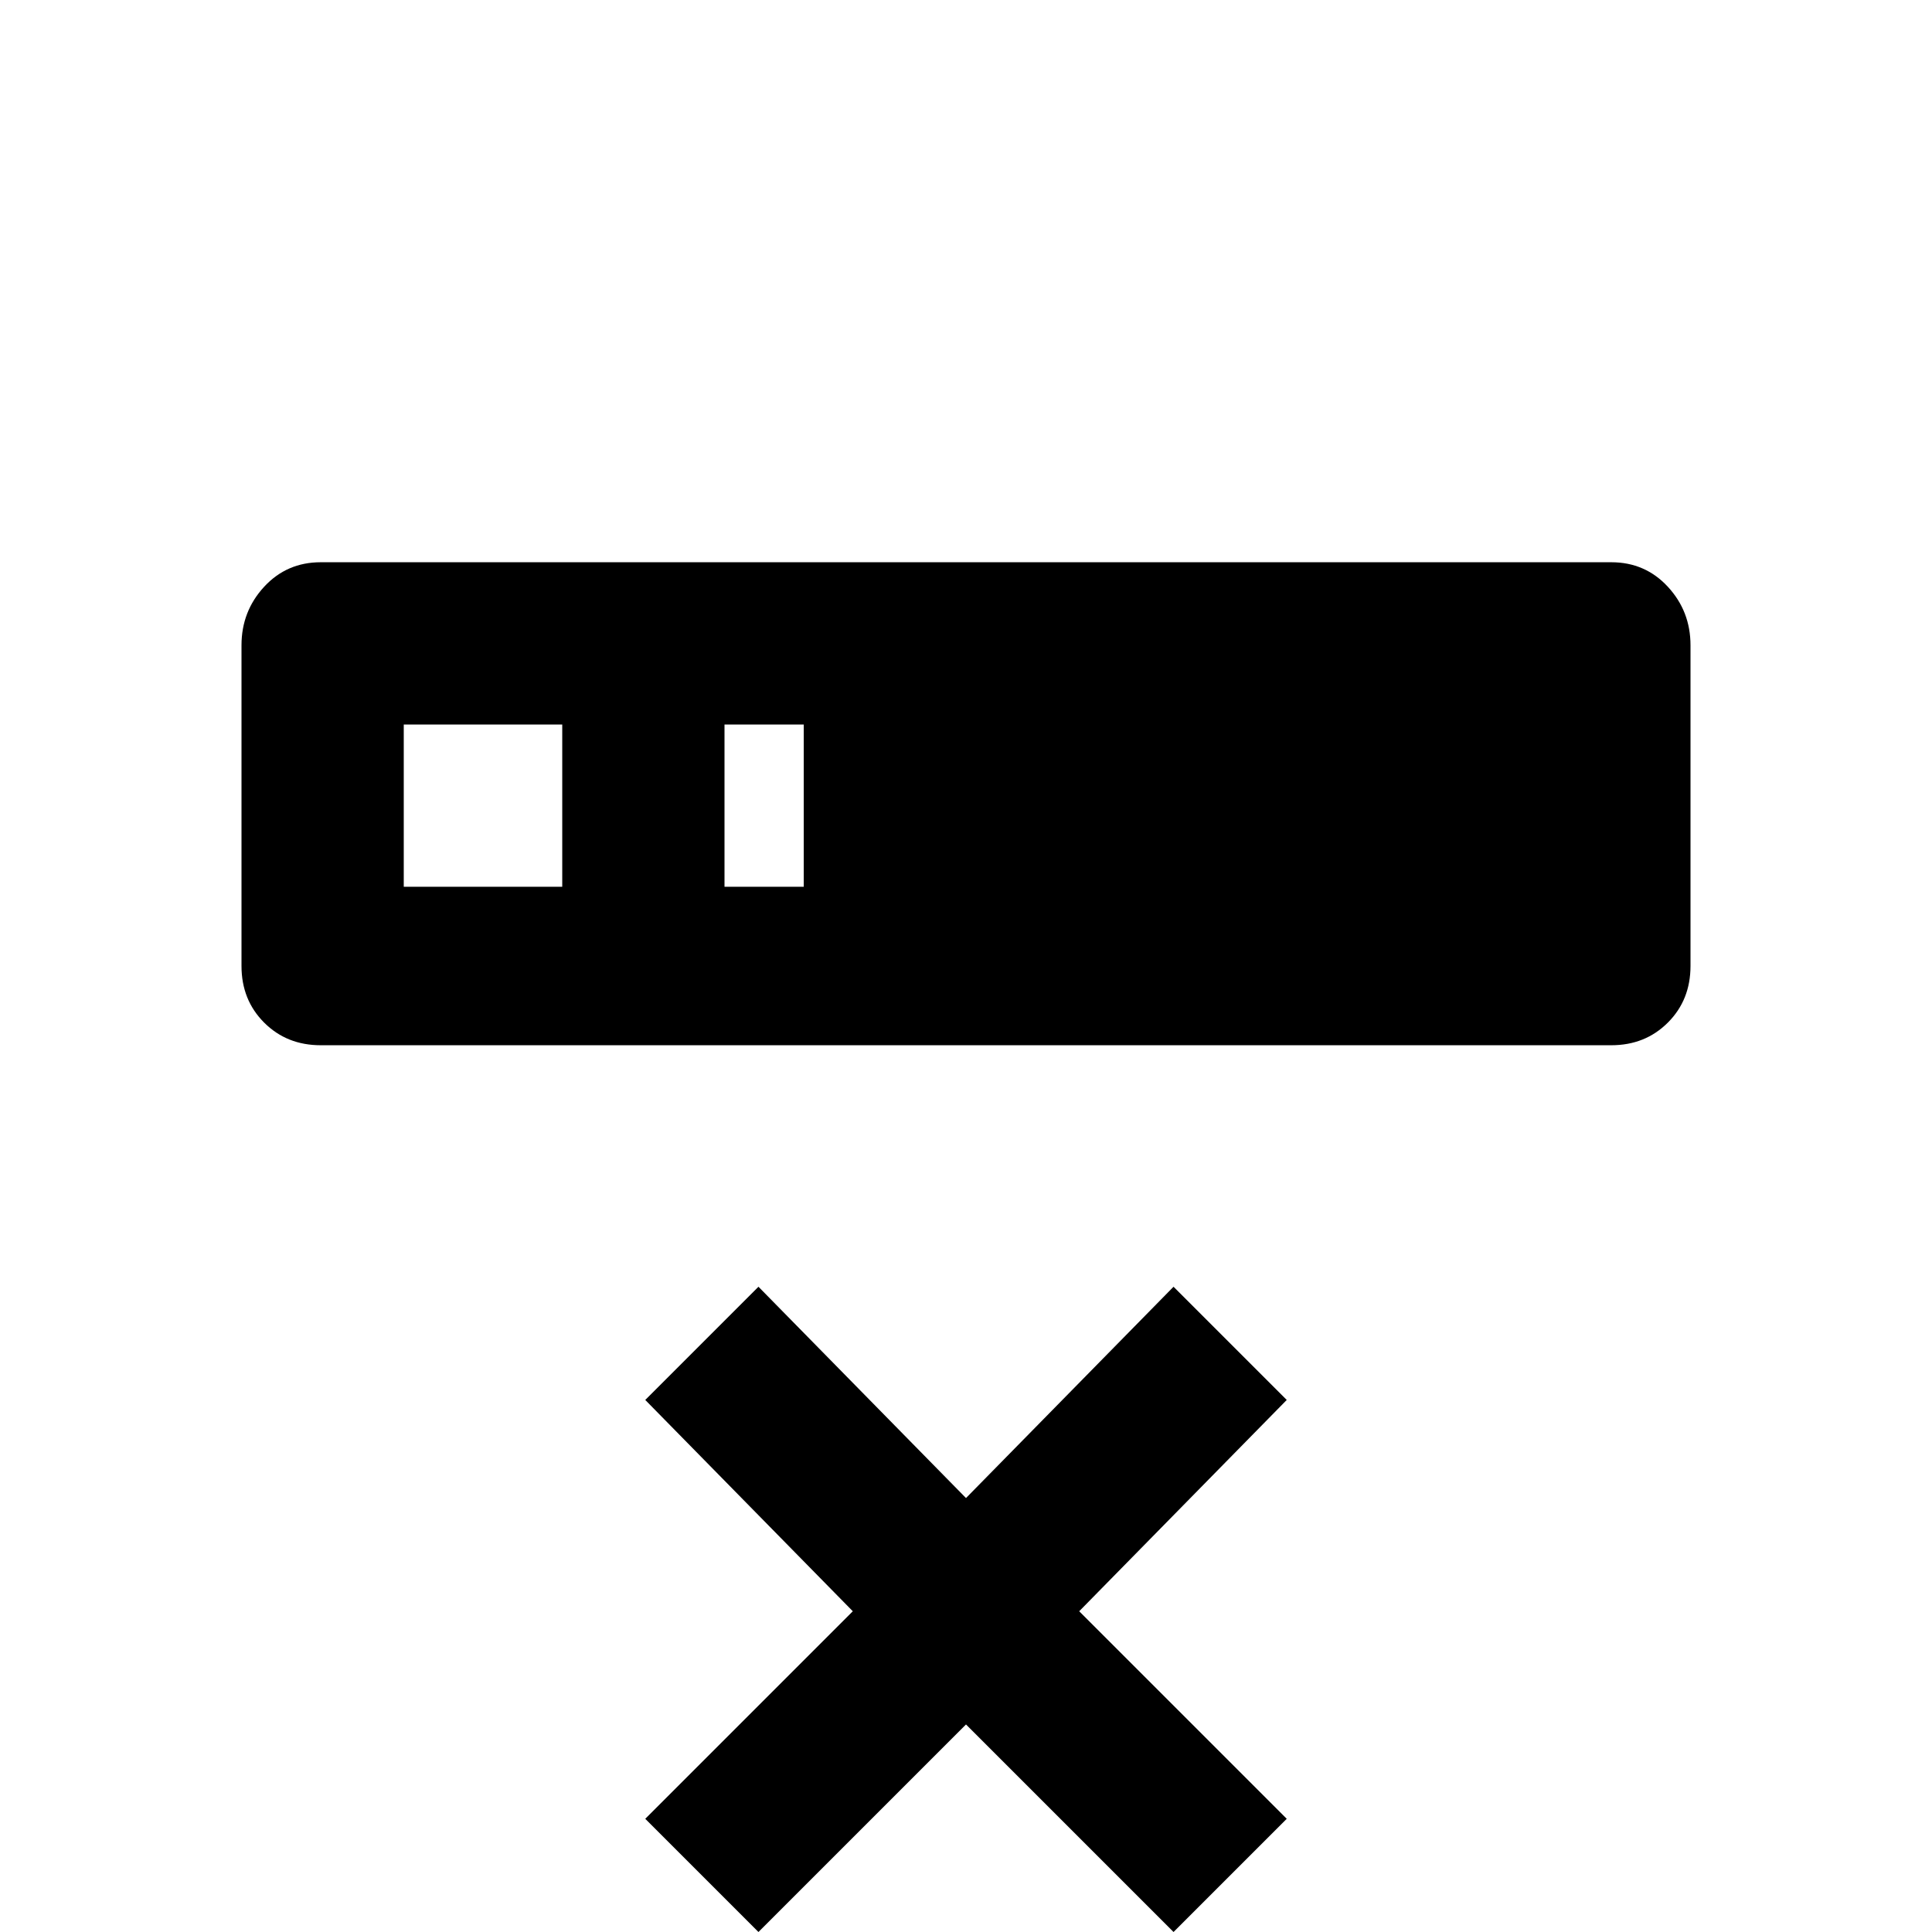 <svg xmlns="http://www.w3.org/2000/svg" viewBox="0 -512 512 512">
	<path fill="#000000" d="M85 -363H427Q436 -363 442 -356.5Q448 -350 448 -341V-256Q448 -247 442 -241Q436 -235 427 -235H85Q76 -235 70 -241Q64 -247 64 -256V-341Q64 -350 70 -356.5Q76 -363 85 -363ZM192 -277H213V-320H192ZM107 -320V-277H149V-320ZM226 -85L171 -141L201 -171L256 -115L311 -171L341 -141L286 -85L341 -30L311 0L256 -55L201 0L171 -30Z"/>
</svg>